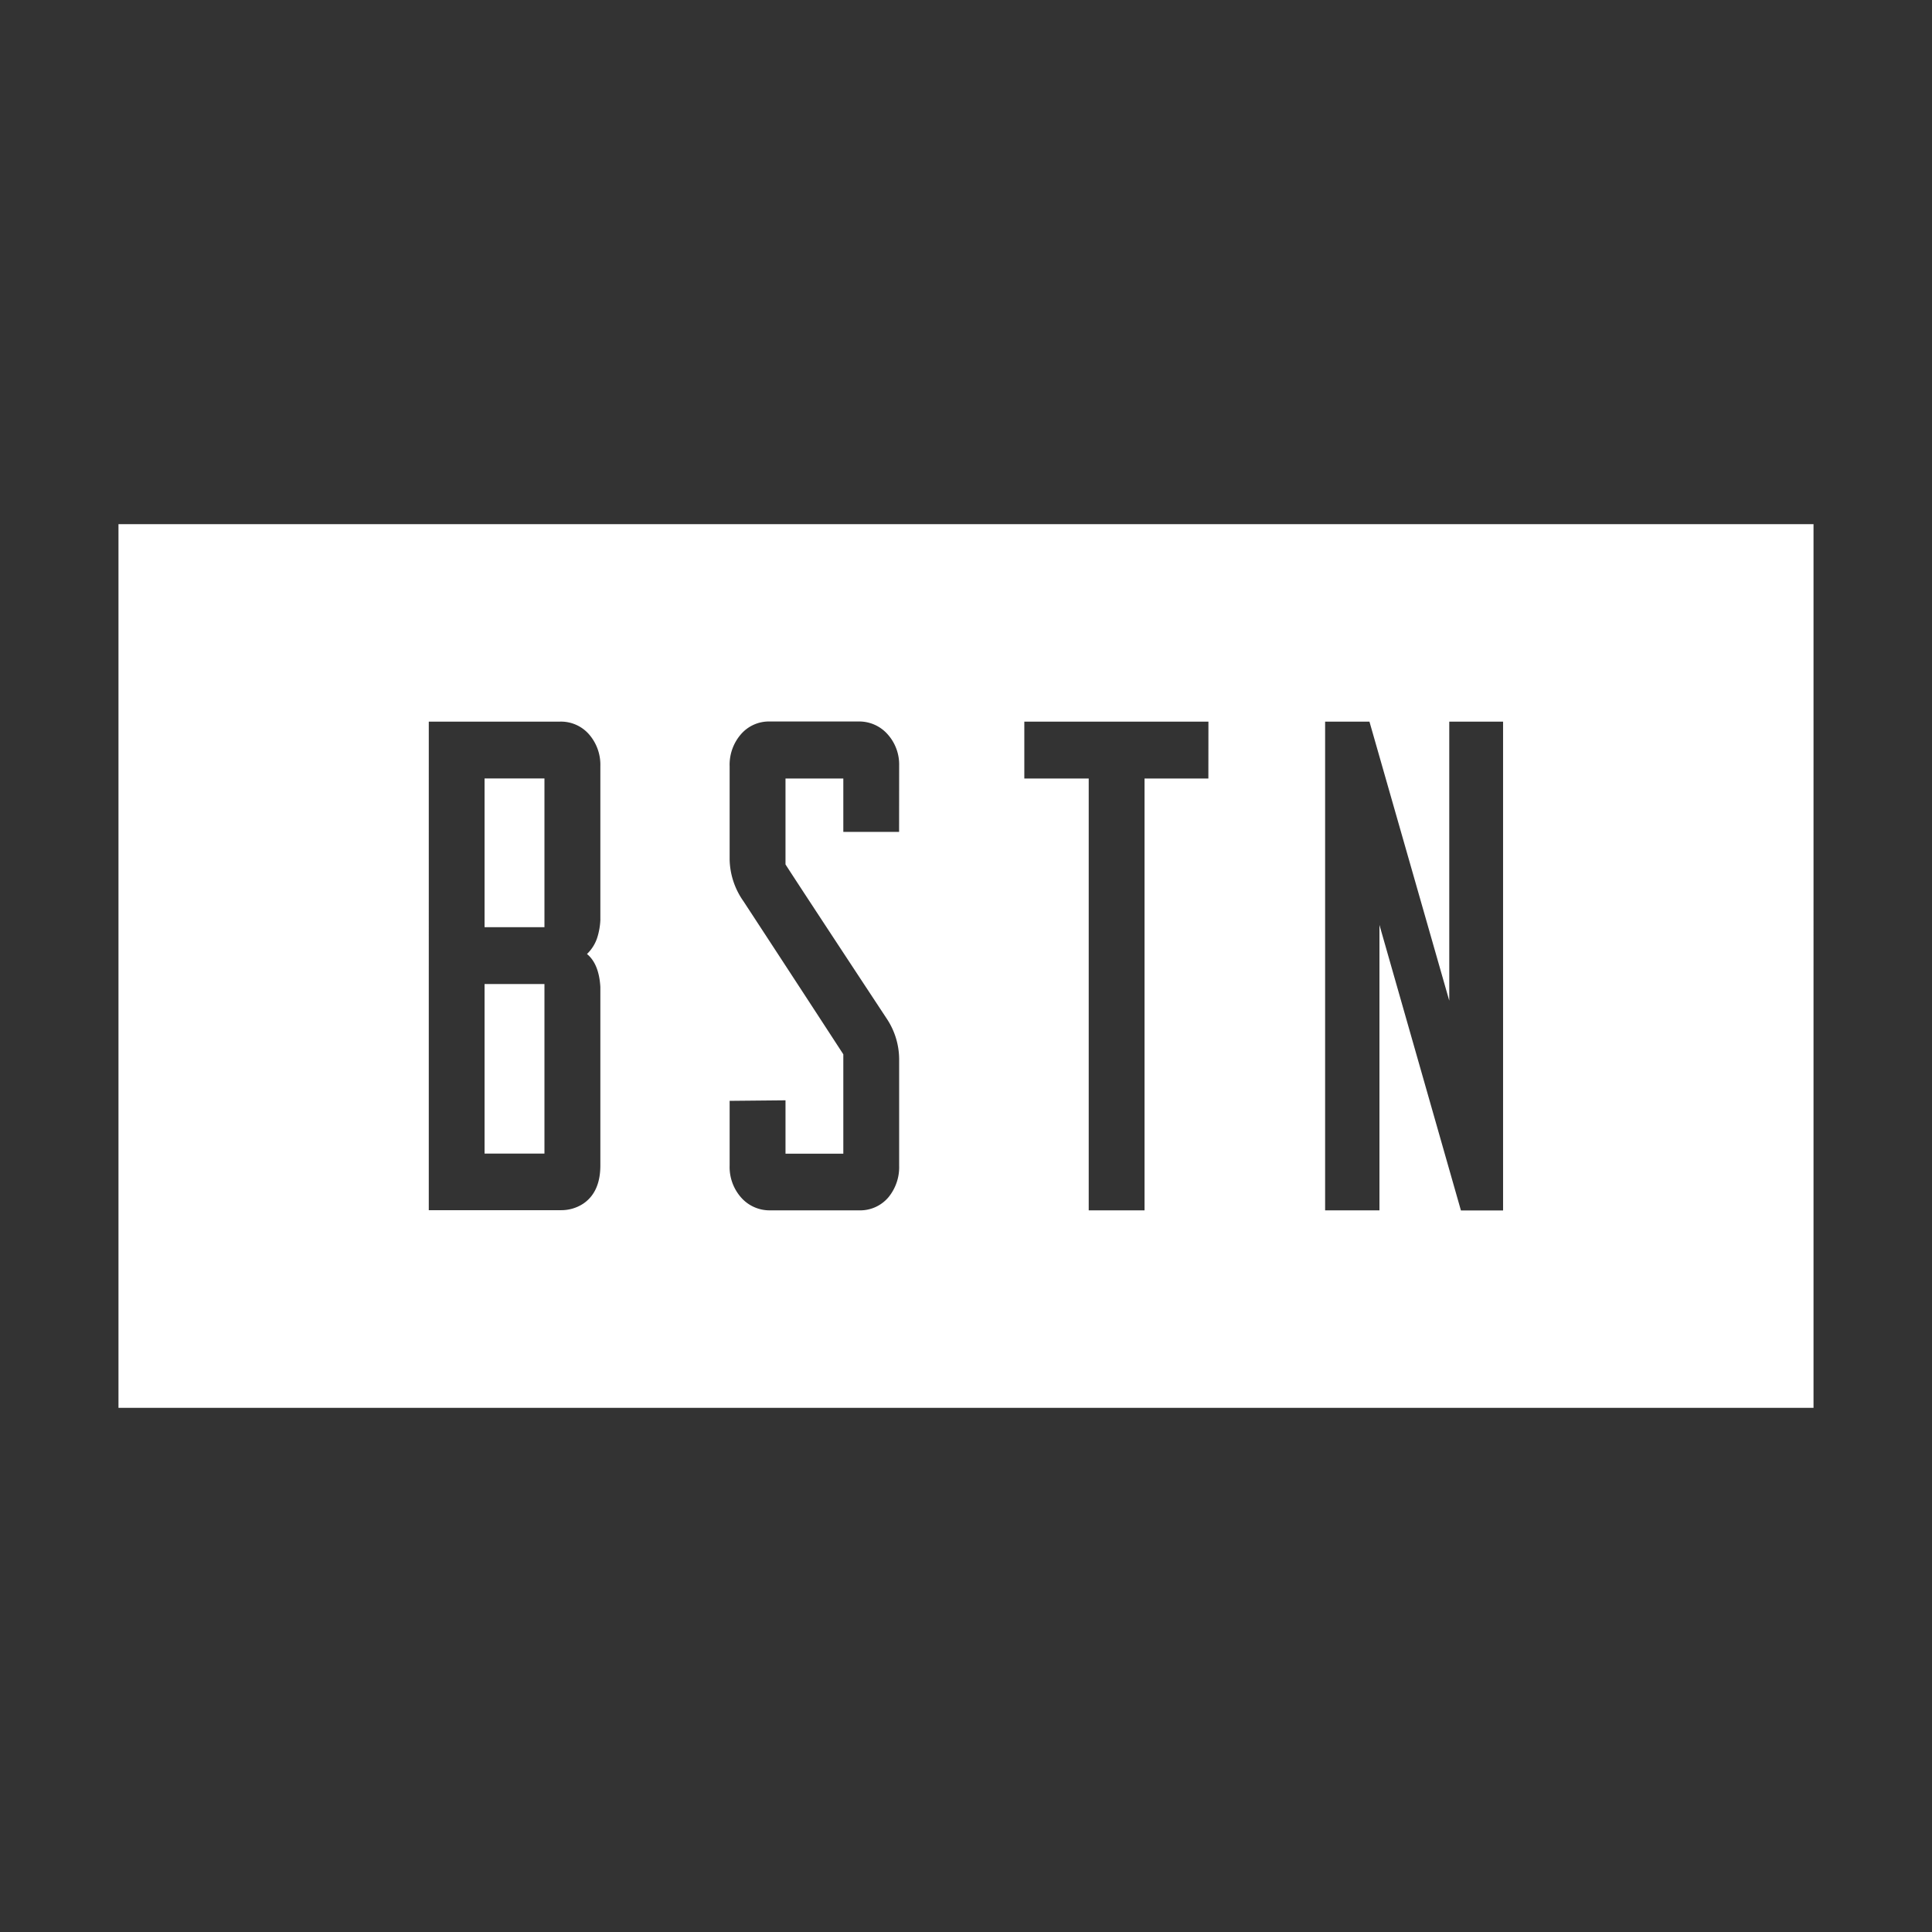 <svg xmlns="http://www.w3.org/2000/svg" viewBox="0 0 1080 1080"><rect x="0" y="0" width="1080" height="1080" fill="#333333" stroke="none"/><g id="Livello_4" data-name="Livello 4"><g id="Ebene_2" data-name="Ebene 2"><g id="Ebene_1-2" data-name="Ebene 1-2"><rect x="270.88" y="435.16" width="33.47" height="83.14" style="fill:#fff"/><path d="M66.23,293V787h947.54V293ZM335.6,514.43a38.86,38.86,0,0,1-1.65,9.45,22,22,0,0,1-5.83,9.41c3.81,3.1,6.89,8.63,7.48,18.35v99.85c0,9.91-3.21,17.09-9.59,21.38a22.33,22.33,0,0,1-12.32,3.63h-74V403.39H313.1a20.81,20.81,0,0,1,16.29,7.25,25.92,25.92,0,0,1,6.21,17.69Zm167-49.4H471.42V435.21H439.1v48c2.54,4,15,23.1,56.48,86.06a41.25,41.25,0,0,1,7.05,22.66v59.66a26.49,26.49,0,0,1-6,17.71,20.66,20.66,0,0,1-16.41,7.29H430.59a21.16,21.16,0,0,1-16.34-7.22,25.67,25.67,0,0,1-6.38-17.78V615.38l31.23-.3v29.83h32.32V589.36c-3.25-5-22-33.84-55.82-85.55a41.86,41.86,0,0,1-7.73-23.31V428.33a26,26,0,0,1,6.22-17.76,20.66,20.66,0,0,1,16.22-7.25h49.63a21.15,21.15,0,0,1,16.33,7.25A25.24,25.24,0,0,1,502.63,428Zm172.89-29.82H639.8v241.4H608.6V435.21h-36V403.39H675.52ZM840.23,676.66H816.67L771.12,517.05V676.61H740.75V403.39h24.78l44.62,156v-156h30.08Z" style="fill:#fff"/><rect x="270.88" y="550.08" width="33.47" height="94.78" style="fill:#fff"/></g></g></g></svg>